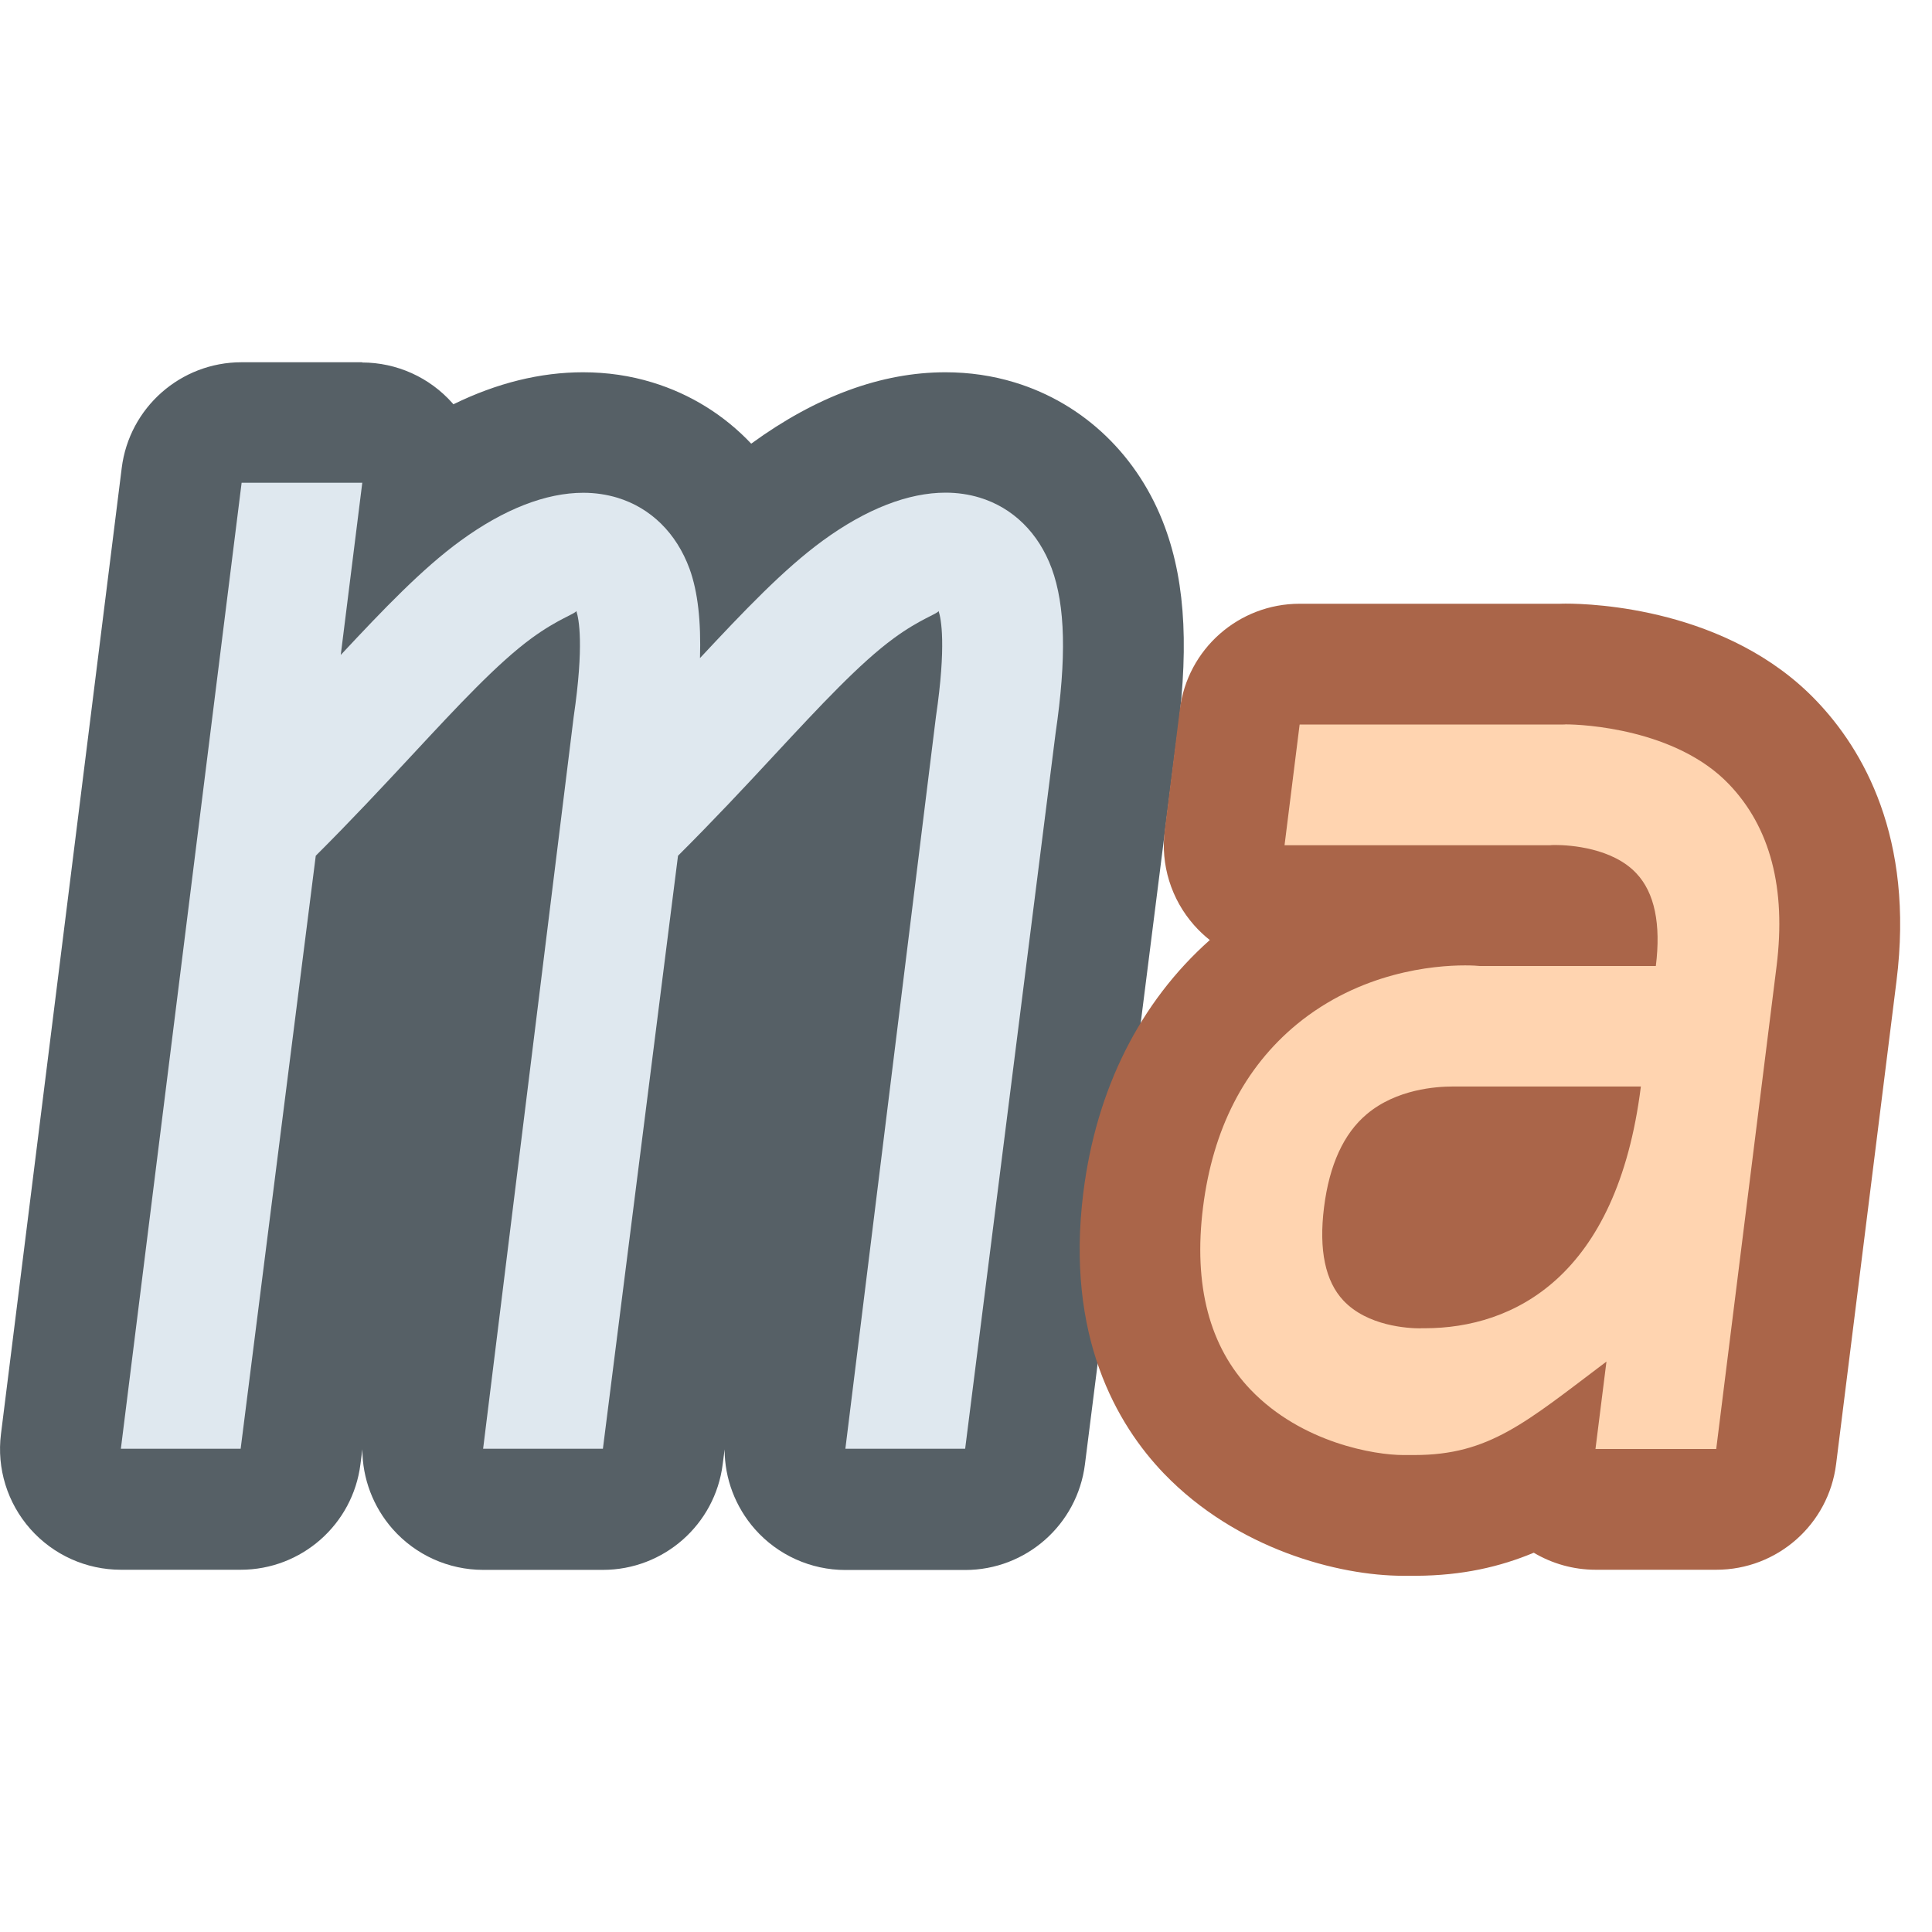 <?xml version="1.0" encoding="UTF-8"?>
<!--

    Licensed to the Apache Software Foundation (ASF) under one
    or more contributor license agreements.  See the NOTICE file
    distributed with this work for additional information
    regarding copyright ownership.  The ASF licenses this file
    to you under the Apache License, Version 2.0 (the
    "License"); you may not use this file except in compliance
    with the License.  You may obtain a copy of the License at

      http://www.apache.org/licenses/LICENSE-2.0

    Unless required by applicable law or agreed to in writing,
    software distributed under the License is distributed on an
    "AS IS" BASIS, WITHOUT WARRANTIES OR CONDITIONS OF ANY
    KIND, either express or implied.  See the License for the
    specific language governing permissions and limitations
    under the License.

-->
<svg id="New_Vector" xmlns="http://www.w3.org/2000/svg" width="16" height="16" version="1.1" viewBox="0 0 16 16">
  <!-- Generator: Adobe Illustrator 29.0.0, SVG Export Plug-In . SVG Version: 2.1.0 Build 186)  -->
  <defs>
    <style>
      .st0 {
        fill: #566066;
      }

      .st1 {
        fill: #ffd4b0;
      }

      .st2 {
        fill: #dfe8ef;
      }

      .st3 {
        fill: #aa6549;
      }
    </style>
  </defs>
  <g>
    <g>
      <path class="st2" d="M7,12.5c-.144,0-.279-.062-.375-.169-.095-.107-.139-.25-.121-.393l.72-5.815c-.142.145-.293.307-.447.474-.21.227-.438.471-.688.724l-.601,4.742c-.031.25-.244.437-.496.437h-.992c-.144,0-.279-.062-.375-.169-.095-.107-.139-.25-.121-.393l.72-5.815c-.142.145-.293.307-.447.474-.21.227-.438.472-.688.724l-.6,4.741c-.031.25-.244.438-.496.438h-.992c-.144,0-.28-.062-.375-.169s-.139-.251-.121-.393L1.504,3.938c.031-.25.244-.438.496-.438h1c.144,0,.28.062.375.169s.139.25.121.393l-.004.032c.009-.006.017-.013.025-.019.449-.328.892-.494,1.312-.494.148,0,.292.021.429.063.379.115.688.389.864.76.132-.122.262-.232.395-.329.449-.328.891-.494,1.312-.494.147,0,.292.021.428.063.424.128.759.454.921.893.145.394.162.89.058,1.608l-.748,5.917c-.031.25-.244.438-.496.438h-.992Z"/>
      <path class="st0" d="M3,4l-.178,1.424c.354-.379.675-.715.991-.945.362-.264.709-.398,1.018-.398.098,0,.192.014.282.041.276.084.488.292.597.587.07.192.096.439.087.741.365-.391.693-.736,1.016-.972.362-.264.709-.398,1.018-.398.098,0,.193.014.282.041.276.084.488.292.597.587.113.309.123.742.032,1.363l-.749,5.927h-.992l.75-6.062c.087-.593.043-.813.022-.876-.009.024-.153.066-.37.225-.282.206-.611.56-.992.97-.24.259-.504.541-.796.832l-.622,4.911h-.992l.75-6.062c.087-.593.043-.813.022-.876-.009.024-.153.066-.37.225-.282.206-.611.56-.992.97-.241.259-.504.541-.796.832l-.622,4.911h-.992l1-8h1M3,3h-1c-.504,0-.93.376-.992.876L.008,11.876c-.036.285.053.571.243.786s.463.338.75.338h.992c.504,0,.929-.375.992-.874l.016-.124c0,.242.089.477.251.661.19.215.463.338.749.338h.992c.504,0,.929-.375.992-.874l.016-.124c0,.242.089.477.251.661.19.215.463.338.749.338h.992c.504,0,.929-.375.992-.875l.749-5.927c.115-.785.089-1.357-.086-1.833-.216-.588-.67-1.025-1.245-1.2-.183-.056-.376-.084-.573-.084-.53,0-1.07.199-1.607.59,0,0-.001,0-.002.001-.223-.236-.503-.411-.819-.507-.182-.056-.375-.084-.573-.084-.355,0-.714.089-1.074.265-.002-.003-.005-.005-.007-.008-.19-.215-.463-.338-.75-.338h0Z"/>
    </g>
    <g>
      <path class="st1" d="M11.667,12.55c-.402,0-1.143-.146-1.669-.692-.453-.473-.632-1.12-.531-1.922.098-.777.418-1.395.952-1.836.568-.469,1.208-.579,1.564-.6h-1.346c-.144,0-.28-.062-.375-.169-.095-.108-.139-.251-.121-.393l.125-1c.031-.25.244-.438.496-.438,0,0,2.193,0,2.205,0,.111,0,1.107.018,1.713.65.45.47.628,1.114.528,1.913l-.5,4c-.031.25-.244.438-.496.438h-1c-.144,0-.279-.062-.375-.169-.02-.022-.037-.046-.053-.072-.313.183-.632.291-1.072.291h-.017s-.027,0-.029,0ZM12.029,9.497c-.061,0-.267.008-.391.112-.089.074-.152.234-.18.451-.03.244.011.349.029.368.037.04.162.072.276.072.61-.002,1.01-.339,1.212-1.003h-.947ZM12.944,7.501c-.021-.001-.669,0-.669,0,.011,0,.669,0,.669,0Z"/>
      <path class="st3" d="M12.968,5.999c.134,0,.911.035,1.351.496.342.357.474.863.394,1.505l-.5,4h-1s.091-.724.091-.724c-.67.505-.97.774-1.59.774-.003,0-.009,0-.017,0-.016,0-.042,0-.077,0-.231,0-.836-.098-1.261-.539-.343-.357-.477-.866-.396-1.513s.342-1.155.774-1.513c.529-.436,1.135-.49,1.396-.49.062,0,.105.003.122.005h1.458c.043-.347-.01-.607-.161-.767-.197-.211-.549-.235-.671-.235-.027,0-.042.001-.043.002h-2.2l.125-1h2.2c-.023,0-.019-.001.005-.001M11.765,11c.022,0,.035,0,.036,0,.729-.001,1.59-.42,1.788-2.002h-1.5c-.008,0-.028,0-.058,0-.135,0-.465.021-.712.229-.191.16-.31.42-.354.772-.044.352.01.612.161.772.199.211.532.23.641.23M12.968,4.999c-.016,0-.032,0-.048.001h-2.157c-.504,0-.93.375-.992.876l-.125,1c-.036.285.053.571.243.786.04.045.083.086.13.123-.579.515-.94,1.235-1.047,2.089-.15,1.195.28,1.926.667,2.329.602.625,1.444.847,1.982.847.003,0,.074,0,.077,0,.009,0,.02,0,.031,0,.38-.002.693-.074.973-.191.153.091.33.141.512.141h1c.504,0,.93-.375.992-.876l.5-4c.149-1.19-.279-1.919-.664-2.321-.732-.766-1.855-.804-2.073-.804h0Z"/>
    </g>
  </g>
  <description>Apache NetBeans Logo
  </description>
</svg>
